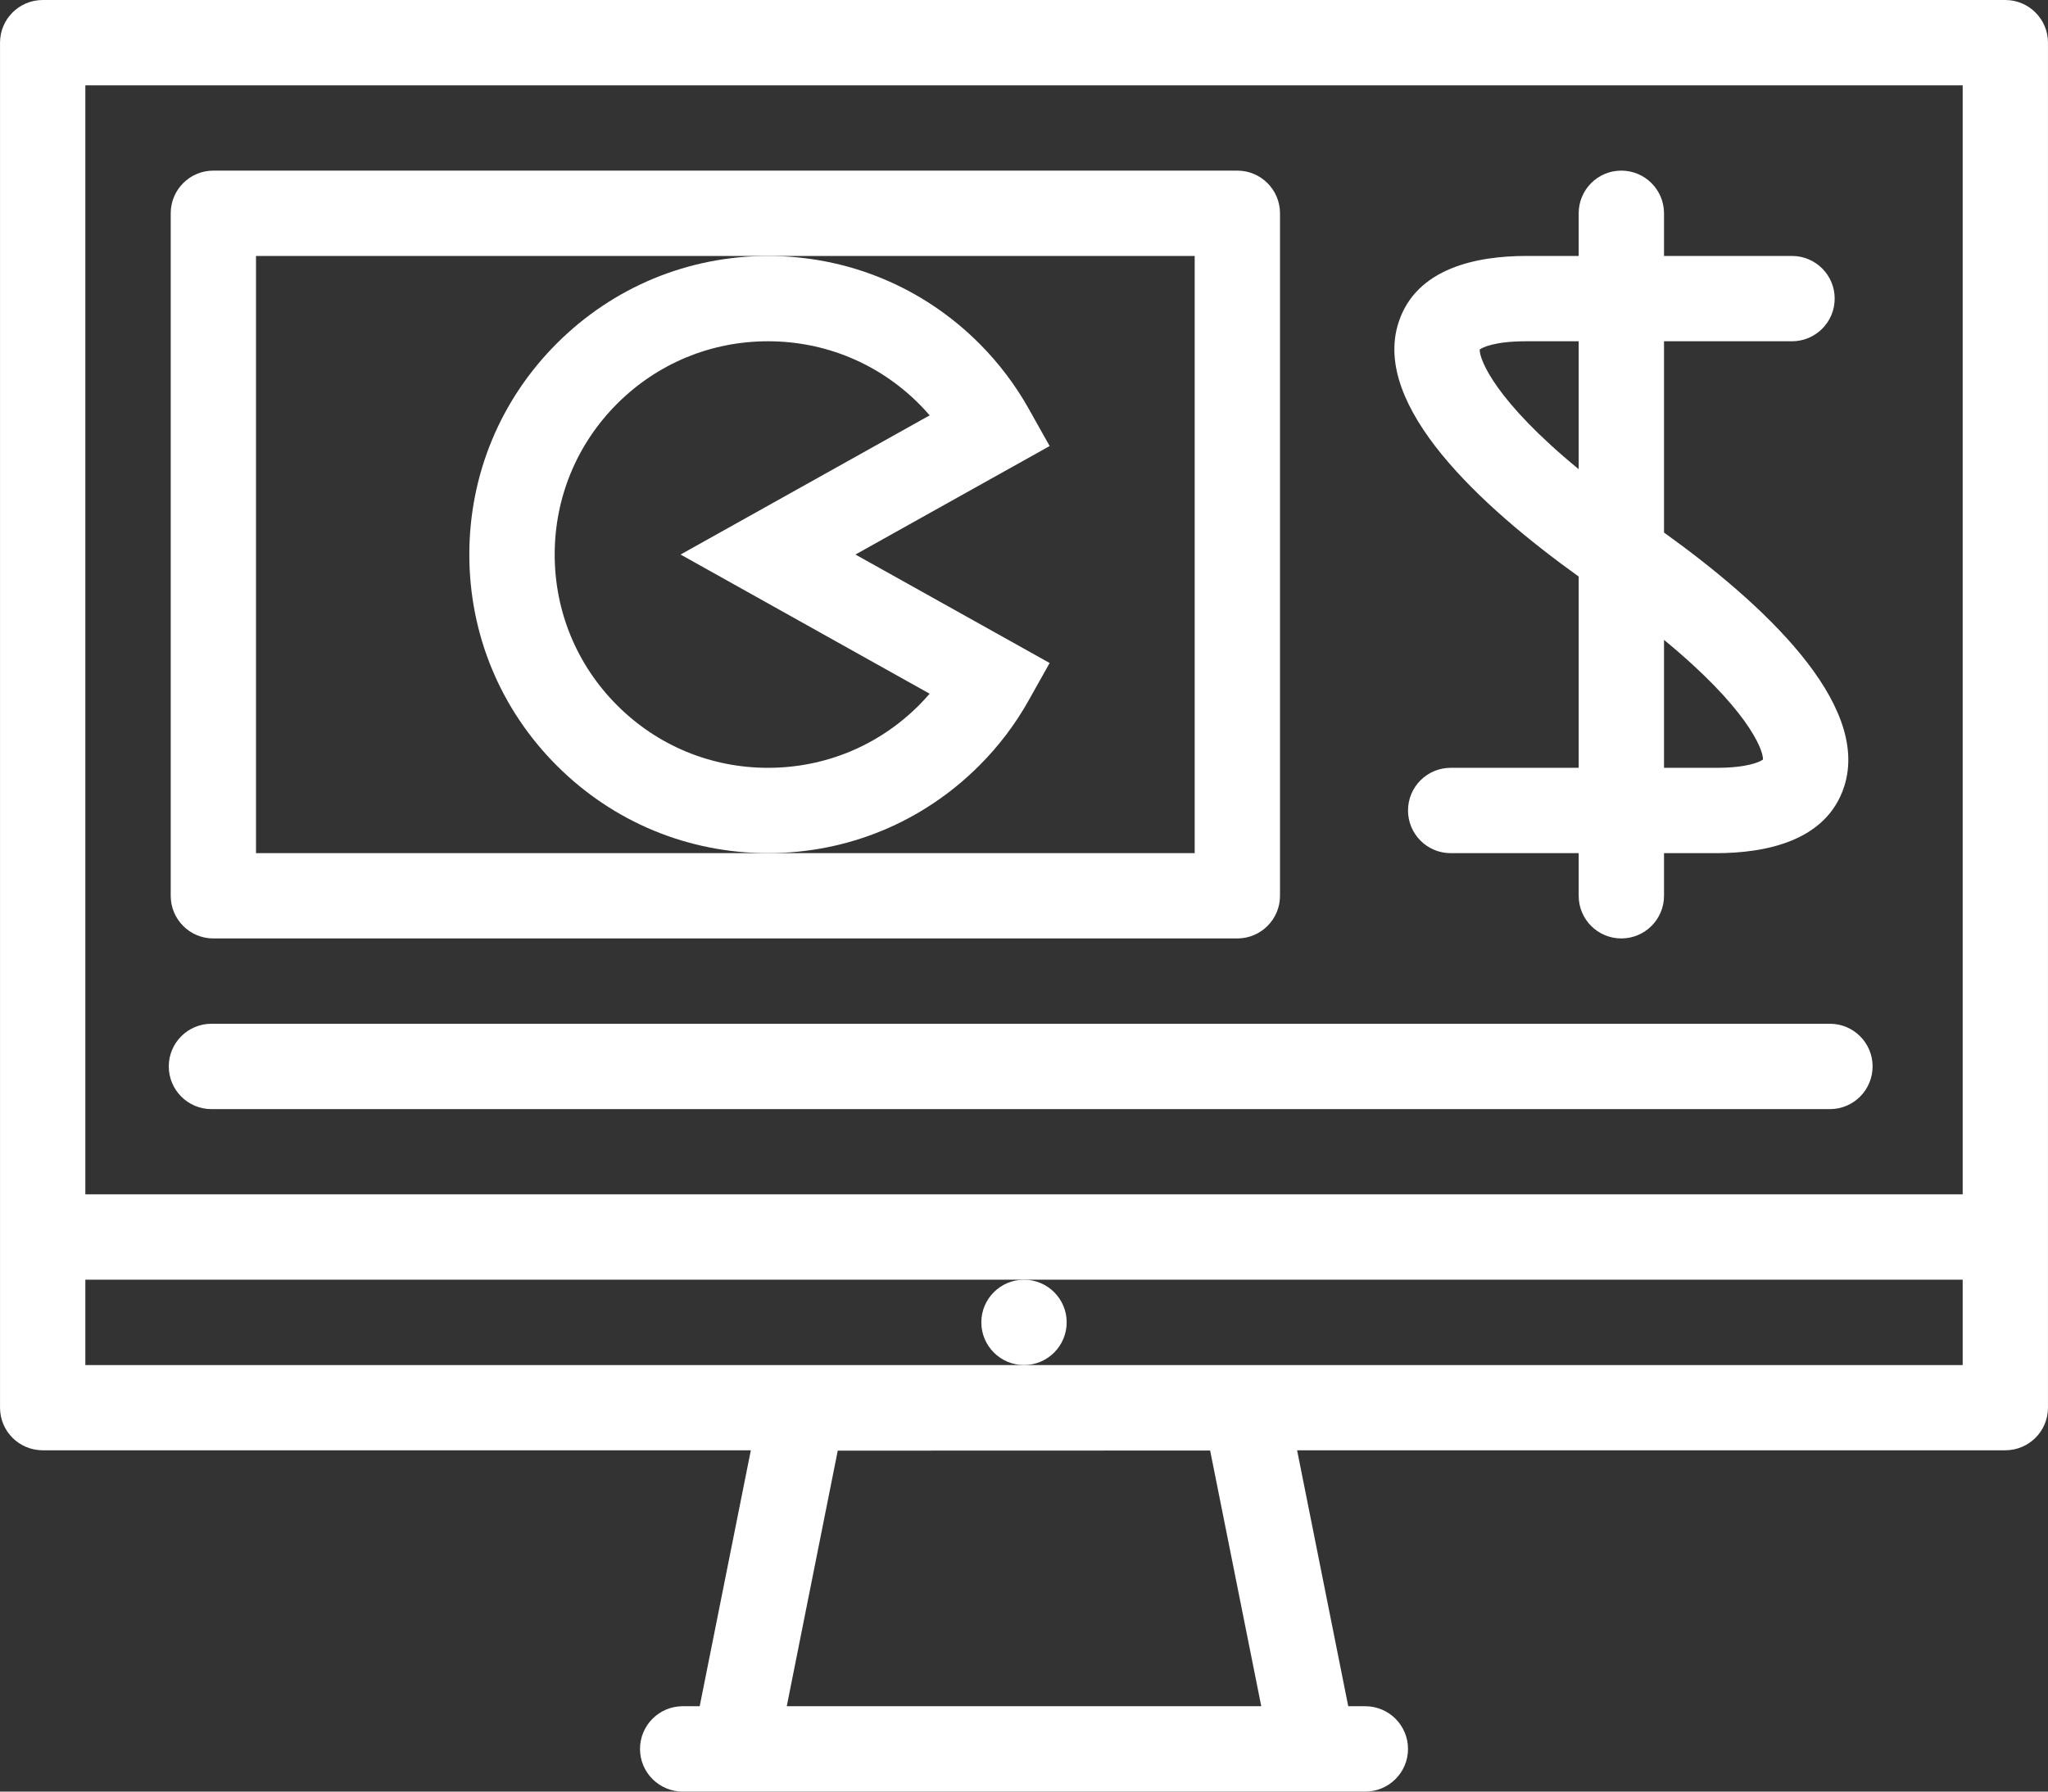 <?xml version="1.0" encoding="UTF-8" standalone="no"?>
<svg width="512px" height="448px" viewBox="0 0 512 448" version="1.1" xmlns="http://www.w3.org/2000/svg" xmlns:xlink="http://www.w3.org/1999/xlink">
    <rect x="0" y="0" width="512" height="448" fill="#333333" stroke="none"/>
    <!-- Generator: Sketch 39.1 (31720) - http://www.bohemiancoding.com/sketch -->
    <title>game-store</title>
    <desc>Created with Sketch.</desc>
    <defs></defs>
    <g id="Page-1" stroke="none" stroke-width="1" fill="none" fill-rule="evenodd">
        <g id="game-store" fill="#FFFFFF">
            <g id="game_store">
                <path d="M501.326,0.002 L10.678,0.002 C4.786,0.002 0.006,4.776 0.006,10.664 L0.006,351.998 C0.006,357.891 4.786,362.654 10.678,362.654 L187.708,362.654 L174.923,426.654 L170.673,426.654 C164.786,426.654 160.002,431.429 160.002,437.342 C160.002,443.213 164.786,447.998 170.673,447.998 L341.325,447.998 C347.218,447.998 352.003,443.213 352.003,437.342 C352.003,431.43 347.218,426.654 341.325,426.654 L337.061,426.654 L324.276,362.654 L501.325,362.654 C507.218,362.654 511.993,357.89 511.993,351.998 L511.993,10.664 C511.994,4.776 507.219,0.002 501.326,0.002 L501.326,0.002 Z M196.689,426.654 L209.439,362.742 L302.531,362.713 L315.316,426.654 L196.689,426.654 L196.689,426.654 Z M490.67,21.335 L490.67,298.654 L21.335,298.654 L21.335,21.335 L490.67,21.335 L490.67,21.335 Z M256.002,341.342 L21.335,341.342 L21.335,319.998 L256.002,319.998 L490.67,319.998 L490.67,341.342 L256.002,341.342 L256.002,341.342 Z" id="Shape"></path>
                <path d="M266.67,330.654 C266.67,324.781 261.891,319.998 256.003,319.998 C250.111,319.998 245.332,324.781 245.332,330.654 C245.332,336.556 250.111,341.342 256.003,341.342 C261.891,341.342 266.67,336.557 266.67,330.654 L266.67,330.654 Z" id="Shape"></path>
                <path d="M53.335,234.664 L309.326,234.664 C315.219,234.664 320.002,229.891 320.002,223.998 L320.002,53.336 C320.002,47.448 315.219,42.664 309.326,42.664 L53.335,42.664 C47.442,42.664 42.678,47.448 42.678,53.336 L42.678,223.998 C42.678,229.891 47.443,234.664 53.335,234.664 L53.335,234.664 Z M64.002,64.002 L192.002,64.002 L298.67,64.002 L298.67,213.336 L192.002,213.336 L64.002,213.336 L64.002,64.002 L64.002,64.002 Z" id="Shape"></path>
                <path d="M117.331,138.664 C117.331,158.61 125.096,177.36 139.208,191.458 C153.316,205.566 172.066,213.336 192.002,213.336 C211.938,213.336 230.689,205.566 244.796,191.458 C249.674,186.586 253.845,181.086 257.189,175.101 L262.41,165.788 L213.86,138.665 L262.41,111.538 L257.189,102.228 C253.845,96.252 249.674,90.752 244.796,85.866 C230.689,71.767 211.939,64.003 192.002,64.003 C172.065,64.003 153.315,71.768 139.208,85.866 C125.095,99.968 117.331,118.718 117.331,138.664 L117.331,138.664 Z M192.002,85.336 C206.252,85.336 219.644,90.885 229.718,100.953 C230.659,101.89 231.546,102.86 232.424,103.86 L170.144,138.664 L232.409,173.468 C231.546,174.468 230.659,175.434 229.718,176.375 C219.644,186.453 206.252,191.998 192.002,191.998 C177.752,191.998 164.359,186.453 154.286,176.375 C144.223,166.302 138.673,152.914 138.673,138.664 C138.673,124.419 144.222,111.021 154.286,100.953 C164.36,90.885 177.752,85.336 192.002,85.336 L192.002,85.336 Z" id="Shape"></path>
                <path d="M394.67,144.169 L394.67,191.998 L362.67,191.998 C356.777,191.998 352.004,196.772 352.004,202.664 C352.004,208.552 356.777,213.336 362.67,213.336 L394.67,213.336 L394.67,223.998 C394.67,229.891 399.436,234.664 405.326,234.664 C411.219,234.664 416.004,229.891 416.004,223.998 L416.004,213.336 L429.063,213.336 C441.229,213.336 456.651,210.429 461.063,196.625 C467.7,175.787 440.563,150.797 416.004,133.164 L416.004,85.336 L448.004,85.336 C453.885,85.336 458.67,80.557 458.67,74.664 C458.67,68.771 453.885,64.002 448.004,64.002 L416.004,64.002 L416.004,53.336 C416.004,47.448 411.219,42.664 405.326,42.664 C399.435,42.664 394.67,47.448 394.67,53.336 L394.67,64.002 L381.592,64.002 C369.434,64.002 354.014,66.899 349.612,80.713 C342.963,101.537 370.111,126.537 394.67,144.169 L394.67,144.169 Z M440.748,189.934 C440.062,190.414 437.189,191.998 429.062,191.998 L416.003,191.998 L416.003,160.008 C436.689,176.998 440.826,187.336 440.748,189.934 L440.748,189.934 Z M381.592,85.336 L394.67,85.336 L394.67,117.321 C373.965,100.326 369.846,89.997 369.924,87.399 C370.611,86.914 373.484,85.336 381.592,85.336 L381.592,85.336 Z" id="Shape"></path>
                <path d="M52.865,277.342 L457.494,277.342 C463.375,277.342 468.15,272.557 468.15,266.654 C468.15,260.781 463.375,255.998 457.494,255.998 L52.865,255.998 C46.972,255.998 42.193,260.781 42.193,266.654 C42.193,272.557 46.972,277.342 52.865,277.342 L52.865,277.342 Z" id="Shape"></path>
            </g>
        </g>
    </g>
</svg>